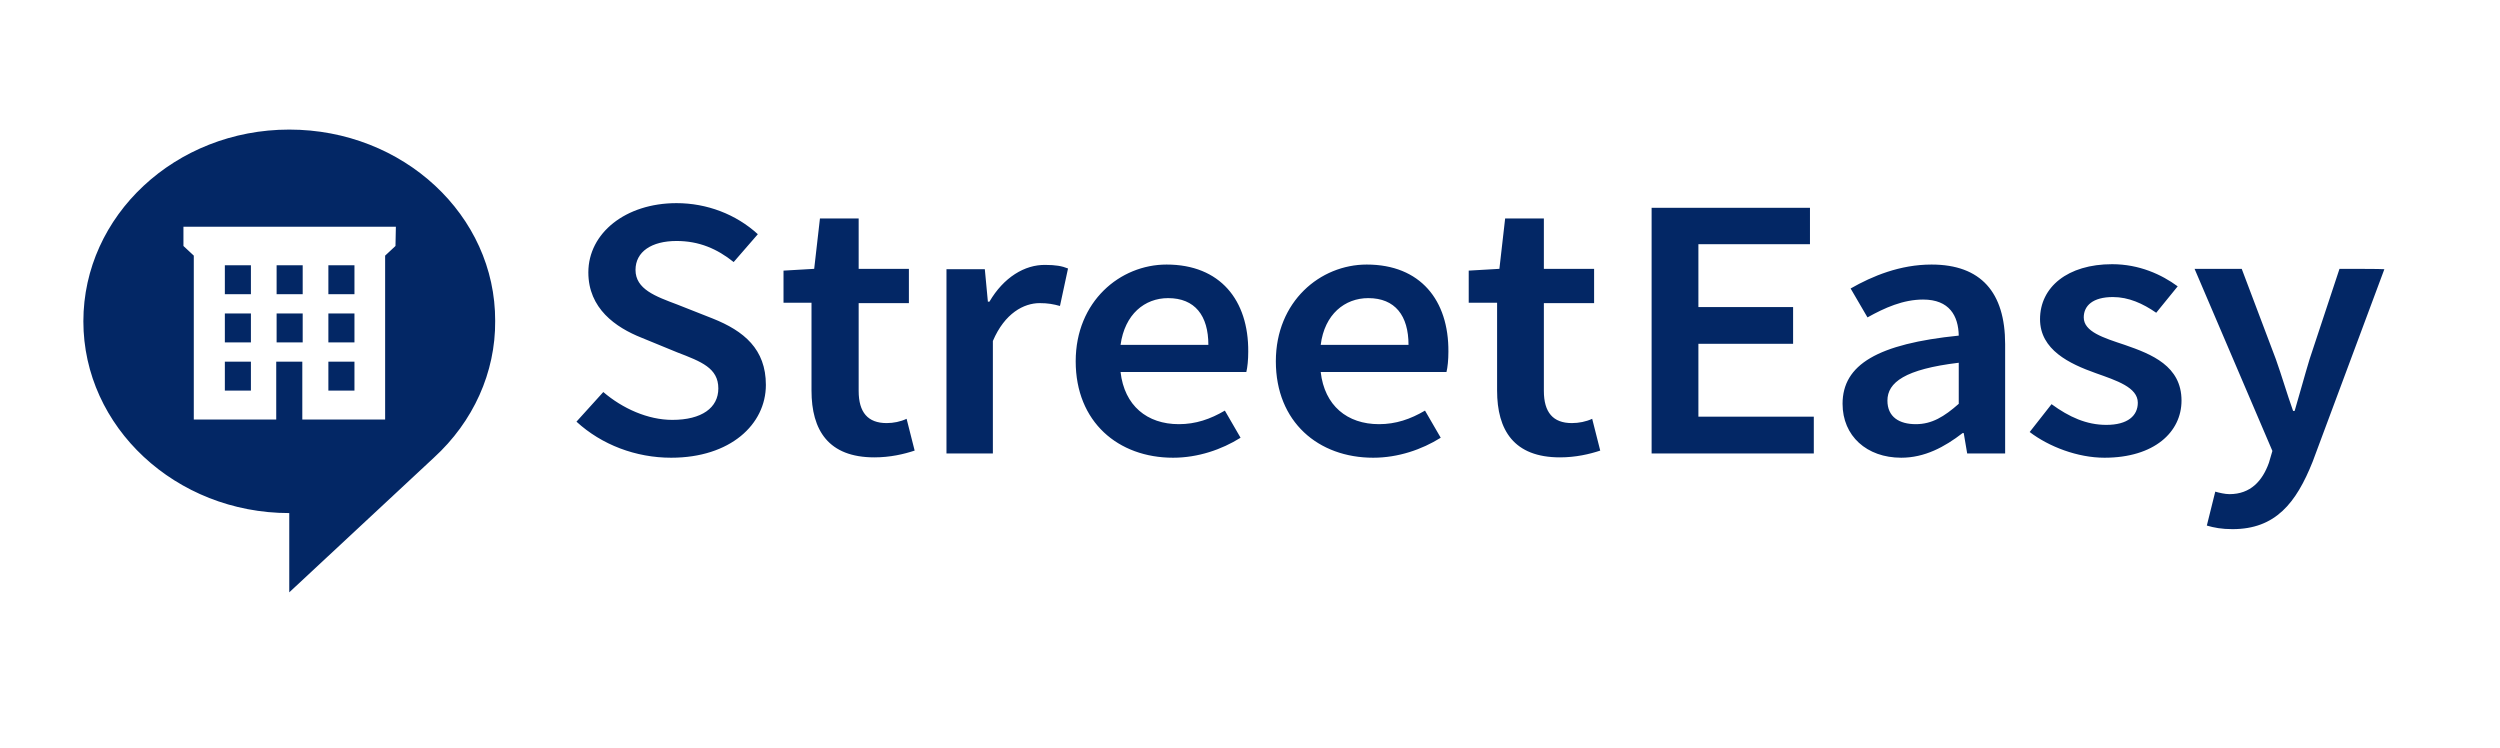 <svg width="234" height="70" viewBox="0 0 234 70" fill="none" xmlns="http://www.w3.org/2000/svg">
<g clip-path="url(#clip0_254_2205)">
<path d="M66.698 29.809L63.396 28.506C61.35 27.737 59.484 27.068 59.484 25.264C59.484 23.559 60.991 22.556 63.324 22.556C65.441 22.556 67.128 23.292 68.671 24.528L70.933 21.921C68.887 20.05 66.159 19.014 63.324 19.014C58.551 19.014 55.069 21.821 55.069 25.497C55.069 28.873 57.617 30.644 60.058 31.614L63.396 32.984C65.657 33.853 67.236 34.455 67.236 36.359C67.236 38.164 65.693 39.301 62.929 39.301C60.632 39.301 58.264 38.231 56.469 36.694L53.957 39.468C56.325 41.64 59.52 42.843 62.822 42.843C68.348 42.843 71.686 39.735 71.686 36.025C71.686 32.683 69.641 30.979 66.698 29.809ZM104.884 32.282C105.279 29.408 107.145 27.904 109.334 27.904C111.847 27.904 113.103 29.541 113.103 32.282H104.884ZM109.191 24.762C104.848 24.762 100.685 28.205 100.685 33.819C100.685 39.501 104.669 42.843 109.801 42.843C112.134 42.843 114.359 42.075 116.117 40.972L114.646 38.432C113.282 39.234 111.918 39.702 110.339 39.702C107.36 39.702 105.243 37.964 104.884 34.822H116.656C116.763 34.388 116.835 33.686 116.835 32.917C116.871 28.104 114.215 24.762 109.191 24.762ZM92.61 28.238H92.466L92.179 25.197H88.59V42.442H92.933V31.915C94.045 29.308 95.84 28.372 97.311 28.372C98.101 28.372 98.603 28.472 99.213 28.639L99.967 25.13C99.393 24.896 98.783 24.796 97.85 24.796C95.912 24.762 93.938 25.965 92.61 28.238ZM82.991 39.601C81.233 39.601 80.371 38.599 80.371 36.593V28.372H85.073V25.163H80.371V20.451H76.747L76.208 25.163L73.337 25.33V28.338H75.957V36.56C75.957 40.27 77.536 42.81 81.843 42.81C83.314 42.81 84.606 42.509 85.611 42.175L84.858 39.2C84.283 39.468 83.637 39.601 82.991 39.601ZM123.618 32.282C123.977 29.408 125.879 27.904 128.069 27.904C130.581 27.904 131.837 29.541 131.837 32.282H123.618ZM127.925 24.762C123.583 24.762 119.419 28.205 119.419 33.819C119.419 39.501 123.403 42.843 128.535 42.843C130.868 42.843 133.093 42.075 134.852 40.972L133.38 38.432C132.017 39.234 130.653 39.702 129.074 39.702C126.095 39.702 123.977 37.964 123.618 34.822H135.39C135.498 34.388 135.57 33.686 135.57 32.917C135.606 28.104 132.95 24.762 127.925 24.762ZM218.977 25.163L216.178 33.619C215.711 35.156 215.244 36.894 214.778 38.465H214.634C214.06 36.861 213.558 35.123 213.019 33.619L209.825 25.163H205.411L212.696 42.208L212.373 43.311C211.763 45.016 210.651 46.252 208.677 46.252C208.246 46.252 207.708 46.119 207.349 46.018L206.559 49.193C207.241 49.394 207.959 49.528 208.964 49.528C212.983 49.528 214.921 47.088 216.465 43.211L223.176 25.197C223.14 25.163 218.977 25.163 218.977 25.163ZM147.126 39.601C145.367 39.601 144.506 38.599 144.506 36.593V28.372H149.208V25.163H144.506V20.451H140.881L140.343 25.163L137.472 25.33V28.338H140.128V36.56C140.128 40.27 141.707 42.81 146.013 42.81C147.485 42.81 148.777 42.509 149.782 42.175L149.028 39.2C148.454 39.468 147.772 39.601 147.126 39.601ZM198.879 32.282C196.869 31.614 195.039 31.046 195.039 29.709C195.039 28.606 195.9 27.804 197.766 27.804C199.238 27.804 200.566 28.405 201.822 29.274L203.832 26.801C202.324 25.698 200.243 24.729 197.694 24.729C193.531 24.729 190.947 26.868 190.947 29.876C190.947 32.75 193.711 34.053 196.151 34.922C198.125 35.624 200.099 36.259 200.099 37.696C200.099 38.9 199.166 39.769 197.156 39.769C195.29 39.769 193.675 39.033 192.024 37.83L189.978 40.437C191.773 41.807 194.464 42.843 196.977 42.843C201.642 42.843 204.19 40.437 204.19 37.496C204.19 34.254 201.391 33.151 198.879 32.282ZM158.97 32.182H167.834V28.739H158.97V22.857H169.413V19.448H154.591V42.442H169.772V39H158.97V32.182ZM183.339 37.797C181.975 39 180.826 39.702 179.319 39.702C177.776 39.702 176.663 39.033 176.663 37.496C176.663 35.791 178.314 34.555 183.339 33.953V37.797ZM180.79 24.762C177.848 24.762 175.264 25.832 173.218 27.002L174.797 29.709C176.412 28.806 178.135 28.038 180.001 28.038C182.477 28.038 183.303 29.575 183.339 31.413C175.766 32.182 172.464 34.12 172.464 37.797C172.464 40.805 174.725 42.843 177.955 42.843C180.144 42.843 182.011 41.841 183.698 40.537H183.805L184.128 42.442H187.681V32.215C187.681 27.369 185.42 24.762 180.79 24.762ZM30.736 27.536H33.177V24.829H30.736V27.536ZM21.046 27.536H23.486V24.829H21.046V27.536ZM25.891 32.048H28.332V29.341H25.891V32.048ZM25.891 27.536H28.332V24.829H25.891V27.536ZM30.736 36.56H33.177V33.853H30.736V36.56ZM37.017 23.024L36.048 23.927V39.267H28.296V33.853H25.855V39.267H18.139V23.927L17.17 23.024V21.22H37.053L37.017 23.024ZM27.075 12.129C16.416 12.129 7.803 20.183 7.803 30.076C7.803 39.969 16.452 48.024 27.075 48.024V55.443L40.606 42.843C44.302 39.468 46.384 34.856 46.348 30.043C46.384 20.15 37.735 12.129 27.075 12.129ZM30.736 32.048H33.177V29.341H30.736V32.048ZM21.046 36.56H23.486V33.853H21.046V36.56ZM21.046 32.048H23.486V29.341H21.046V32.048Z" fill="#032765"/>
</g>
<defs>
<clipPath id="clip0_254_2205">
<rect width="234" height="70" fill="white"/>
</clipPath>
</defs>
</svg>
